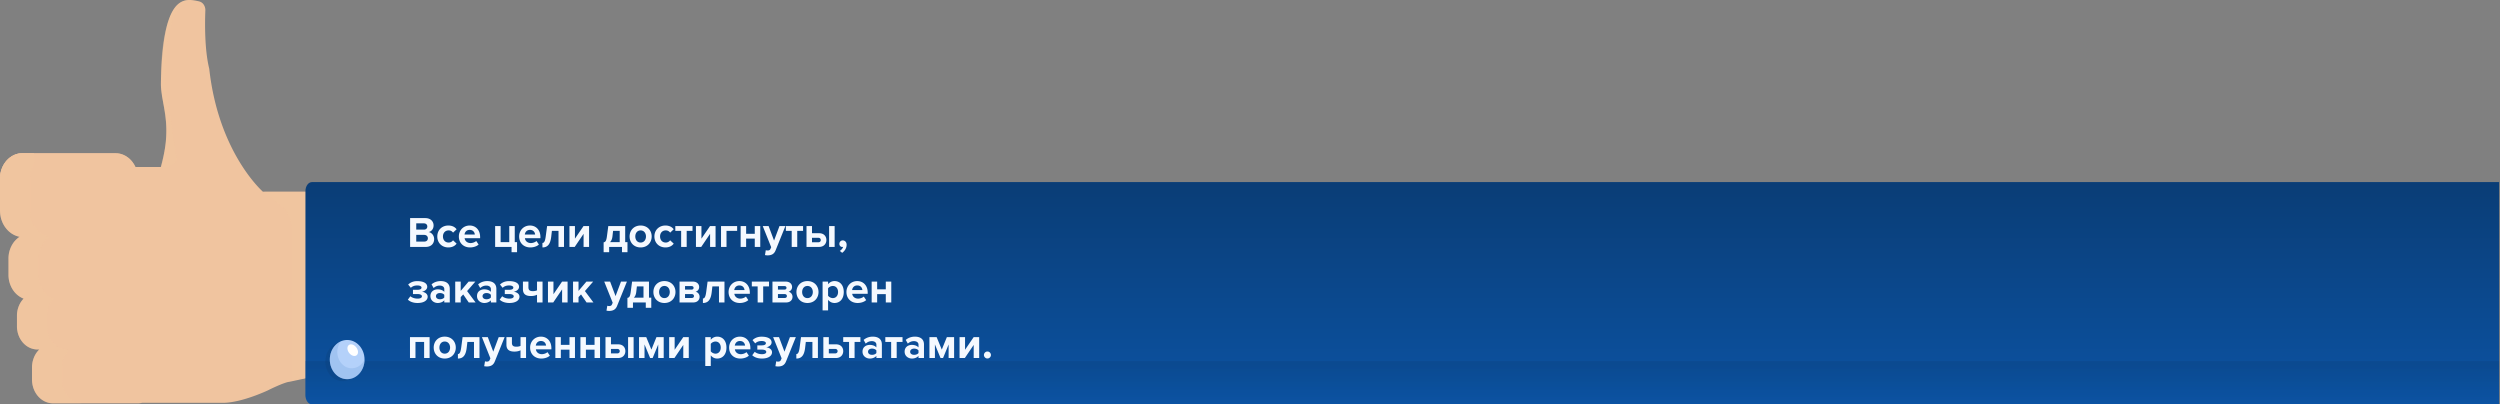 <svg width="810" height="131" fill="none" xmlns="http://www.w3.org/2000/svg"><rect width="100%" height="100%" fill="#808080" stroke="none"/><path d="M7.28 49.633h30.122c4.021 0 7.282 3.678 7.282 8.214v7.658c0 4.537-3.26 8.214-7.282 8.214H7.28c-4.022 0-7.282-3.677-7.282-8.214v-7.657c0-4.537 3.26-8.215 7.282-8.215z" fill="#F0C49F"/><path d="M7.28 49.633h30.122c4.021 0 7.282 3.678 7.282 8.214v7.658c0 4.537-3.26 8.214-7.282 8.214H7.28c-4.022 0-7.282-3.677-7.282-8.214v-7.657c0-4.537 3.26-8.215 7.282-8.215z" fill="#F0C49F" opacity=".6"/><path d="M.004 57.847v10.409c.005 2.028.644 3.99 1.805 5.54 1.16 1.55 2.767 2.589 4.538 2.935-1.091.71-1.998 1.732-2.63 2.962a8.925 8.925 0 00-.968 4.047v5.335c.004 1.697.48 3.349 1.358 4.726.879 1.377 2.117 2.409 3.542 2.952a7.53 7.53 0 00-1.591 2.502 8.307 8.307 0 00-.564 3.013v3.463c.005 1.988.707 3.893 1.952 5.298 1.246 1.406 2.934 2.199 4.696 2.205h.577a7.649 7.649 0 00-1.732 2.609 8.49 8.49 0 00-.613 3.185v3.979c.005 2.034.723 3.983 1.998 5.421 1.275 1.439 3.002 2.249 4.805 2.255h27.42c.48-.001.957-.059 1.426-.173h26.702c6.03-.227 13.975-3.991 13.975-3.991s5.29-2.666 7.108-2.823l8.782-1.882-.938-59.703H85.181S70.809 49.633 67.795 22.263c-1.529-6.13-1.419-14.82-1.261-18.892a3.112 3.112 0 00-.535-1.88A2.513 2.513 0 0064.512.45c-5.19-1.225-11.81-1.965-12.375 26.319-.142 7.12 4.037 12.704 0 27.336H14.11c-.829 0-1.623-.373-2.21-1.034-.585-.662-.914-1.559-.914-2.494v-.944H7.278c-1.928.008-3.775.876-5.138 2.415-1.363 1.54-2.131 3.624-2.136 5.8z" fill="#F0C49F"/><path d="M54.123 31.474c.035.42 3.252 19.722 3.134 20.122-.119.4-.31.767-.561 1.078-.252.312-2.23 1.502-2.572 1.672-.342.17-.712.26-1.085.26l-.964-.547c2.048-7.999 2.516-10.757.753-21.173C51.155 23.006 52.41-.05 61.142.004c.24.055.47.149.686.279-8.105 2.086-9 19.899-7.705 31.191zM7.276 49.633h3.706v.947c-.002.695.18 1.374.523 1.951-1.125 1.48-1.744 3.366-1.745 5.316v10.409c.006 2.028.646 3.99 1.806 5.54 1.16 1.549 2.766 2.588 4.538 2.935-1.092.711-1.999 1.733-2.63 2.964a8.931 8.931 0 00-.969 4.048v5.332c.005 1.697.48 3.35 1.36 4.727.878 1.377 2.117 2.409 3.543 2.951a7.53 7.53 0 00-1.593 2.503 8.312 8.312 0 00-.565 3.015v3.463c.005 1.988.707 3.893 1.953 5.299 1.247 1.406 2.935 2.198 4.698 2.204h.576a7.65 7.65 0 00-1.731 2.607 8.49 8.49 0 00-.614 3.184v3.977c.005 2.033.723 3.982 1.998 5.42 1.274 1.438 3.001 2.249 4.804 2.255h-9.76c-1.803-.005-3.53-.816-4.805-2.254-1.275-1.438-1.993-3.387-1.998-5.421v-3.977c0-1.097.21-2.181.615-3.178a7.647 7.647 0 011.73-2.603h-.577c-1.762-.006-3.45-.799-4.696-2.204-1.245-1.406-1.947-3.311-1.952-5.298v-3.474a8.31 8.31 0 01.563-3.015 7.531 7.531 0 011.592-2.503c-1.425-.543-2.664-1.575-3.542-2.952-.88-1.377-1.354-3.03-1.358-4.726v-5.332a8.931 8.931 0 01.968-4.048c.632-1.23 1.539-2.253 2.63-2.964-1.771-.346-3.378-1.385-4.538-2.935-1.16-1.55-1.8-3.512-1.805-5.54V57.847c.005-2.175.773-4.26 2.136-5.799 1.363-1.539 3.21-2.407 5.139-2.415zm78.359 12.473h16.013v59.419l-7.32 1.882V73.48c0-1.21-.249-2.403-.725-3.486a7.732 7.732 0 00-2.02-2.762l-5.948-5.126z" fill="#F0C49F" opacity=".3"/><path d="M98.966 61.912v66.173c0 .383.054.762.16 1.116.105.353.26.675.454.945.195.271.427.486.682.632.255.147.528.222.804.222h708.637l-.001-72H101.066c-.557 0-1.091.307-1.485.853-.394.546-.615 1.287-.615 2.059z" fill="url(#paint0_linear)"/><path d="M98.964 117v11.068c0 .385.13.766.387 1.122.256.356.63.679 1.104.951a6.275 6.275 0 001.654.636 8.501 8.501 0 001.952.223h705.64l-.001-14H98.964z" fill="url(#paint1_linear)" opacity=".3"/><path d="M105.553 118.619c-.722-3.412 1.144-6.838 4.168-7.652 3.025-.815 6.062 1.29 6.784 4.702.722 3.412-1.144 6.838-4.169 7.653-3.024.815-6.061-1.291-6.783-4.703z" fill="#0A3D76" opacity=".3"/><path d="M112.483 122.853c-3.109 0-5.63-2.843-5.63-6.351s2.521-6.352 5.63-6.352c3.11 0 5.63 2.844 5.63 6.352 0 3.508-2.52 6.351-5.63 6.351z" fill="#B4D1FA"/><path d="M110.449 110.588a5.48 5.48 0 00-.95 1.934 5.9 5.9 0 00-.163 2.203c.085.739.307 1.45.653 2.085.346.635.808 1.18 1.354 1.599a4.392 4.392 0 001.816.83 4.15 4.15 0 001.959-.083 4.491 4.491 0 001.756-.983 5.17 5.17 0 001.243-1.709v.036a6.976 6.976 0 01-.806 3.283c-.528.991-1.287 1.8-2.193 2.341a5.104 5.104 0 01-2.95.725 5.218 5.218 0 01-2.858-1.097c-.846-.653-1.518-1.553-1.944-2.605a7.085 7.085 0 01-.472-3.365 6.817 6.817 0 011.137-3.155c.626-.915 1.462-1.62 2.418-2.039z" fill="#71A0DD" opacity=".3"/><path d="M113.339 114.603c-.793-.824-1.014-2.008-.495-2.644.52-.637 1.584-.485 2.377.339.793.824 1.014 2.008.494 2.644-.519.637-1.583.485-2.376-.339z" fill="#fff"/><path d="M137.945 80c1.778 0 2.716-1.12 2.716-2.52 0-1.176-.798-2.142-1.792-2.296.882-.182 1.61-.966 1.61-2.142 0-1.246-.91-2.38-2.688-2.38h-4.914V80h5.068zm-.588-5.6h-2.492v-2.03h2.492c.672 0 1.092.434 1.092 1.022 0 .588-.42 1.008-1.092 1.008zm.07 3.878h-2.562v-2.17h2.562c.784 0 1.204.504 1.204 1.092 0 .672-.448 1.078-1.204 1.078zm7.841 1.89c1.386 0 2.226-.602 2.674-1.232l-1.162-1.078a1.707 1.707 0 01-1.428.728c-1.078 0-1.834-.798-1.834-1.974s.756-1.96 1.834-1.96c.616 0 1.106.252 1.428.728l1.162-1.092c-.448-.616-1.288-1.218-2.674-1.218-2.086 0-3.584 1.47-3.584 3.542 0 2.086 1.498 3.556 3.584 3.556zm7.015 0c1.05 0 2.114-.322 2.786-.938l-.784-1.148c-.434.42-1.232.672-1.806.672-1.148 0-1.834-.714-1.946-1.568h5.026v-.392c0-2.212-1.372-3.724-3.388-3.724-2.058 0-3.5 1.582-3.5 3.542 0 2.17 1.554 3.556 3.612 3.556zm1.554-4.186h-3.332c.084-.672.56-1.498 1.666-1.498 1.176 0 1.624.854 1.666 1.498zm11.908 5.74h1.778v-3.276h-.742v-5.208h-1.778v5.208h-2.8v-5.208h-1.778V80h5.32v1.722zm6.075-1.554c1.05 0 2.114-.322 2.786-.938l-.784-1.148c-.434.42-1.232.672-1.806.672-1.148 0-1.834-.714-1.946-1.568h5.026v-.392c0-2.212-1.372-3.724-3.388-3.724-2.058 0-3.5 1.582-3.5 3.542 0 2.17 1.554 3.556 3.612 3.556zm1.554-4.186h-3.332c.084-.672.56-1.498 1.666-1.498 1.176 0 1.624.854 1.666 1.498zm2.376 4.186c1.722 0 2.562-1.106 2.842-3.444l.224-1.932h2.142V80h1.778v-6.762h-5.474l-.434 3.276c-.21 1.638-.532 2.198-1.078 2.198v1.456zM186.209 80l2.87-4.242V80h1.778v-6.762h-1.792l-2.786 4.088v-4.088h-1.778V80h1.708zm9.365 1.722h1.792V80h4.158v1.722h1.778v-3.276h-.742v-5.208h-5.474l-.434 3.276c-.21 1.638-.532 1.904-1.078 2.002v3.206zm3.066-6.93h2.142v3.654h-3.136c.42-.392.686-.994.784-1.82l.21-1.834zm8.917 5.376c2.24 0 3.584-1.624 3.584-3.556 0-1.918-1.344-3.542-3.584-3.542-2.226 0-3.57 1.624-3.57 3.542 0 1.932 1.344 3.556 3.57 3.556zm0-1.582c-1.106 0-1.722-.91-1.722-1.974 0-1.05.616-1.96 1.722-1.96 1.106 0 1.736.91 1.736 1.96 0 1.064-.63 1.974-1.736 1.974zm8.053 1.582c1.386 0 2.226-.602 2.674-1.232l-1.162-1.078a1.707 1.707 0 01-1.428.728c-1.078 0-1.834-.798-1.834-1.974s.756-1.96 1.834-1.96c.616 0 1.106.252 1.428.728l1.162-1.092c-.448-.616-1.288-1.218-2.674-1.218-2.086 0-3.584 1.47-3.584 3.542 0 2.086 1.498 3.556 3.584 3.556zm6.874-.168v-5.208h1.89v-1.554h-5.572v1.554h1.89V80h1.792zm4.713 0l2.87-4.242V80h1.778v-6.762h-1.792l-2.786 4.088v-4.088h-1.778V80h1.708zm11.636-6.762h-5.222V80h1.778v-5.208h3.444v-1.554zM241.746 80v-2.702h2.8V80h1.778v-6.762h-1.778v2.506h-2.8v-2.506h-1.778V80h1.778zm6.105 2.646c.224.056.672.098.882.098 1.162-.028 2.058-.364 2.562-1.638l3.178-7.868h-1.918l-1.764 4.704-1.764-4.704h-1.904l2.744 6.86-.252.574c-.168.364-.476.49-.938.49-.168 0-.406-.042-.56-.112l-.266 1.596zM258.305 80v-5.208h1.89v-1.554h-5.572v1.554h1.89V80h1.792zm3.005-6.762V80h4.088c1.512 0 2.352-1.022 2.352-2.226 0-1.19-.784-2.212-2.352-2.212h-2.31v-2.324h-1.778zm3.822 3.808c.504 0 .798.308.798.728s-.294.728-.798.728h-2.044v-1.456h2.044zM270.424 80v-6.762h-1.792V80h1.792zm3.883-.686c0-.91-.602-1.428-1.26-1.428-.588 0-1.092.504-1.092 1.12 0 .602.42 1.008.952 1.008.098 0 .224-.028.266-.042-.112.49-.63 1.078-1.078 1.316l.77.63c.854-.616 1.442-1.554 1.442-2.604zM135.299 98.168c2.016 0 3.262-.84 3.262-2.03 0-1.022-1.078-1.554-1.904-1.61.896-.14 1.764-.728 1.764-1.596 0-1.148-1.19-1.862-3.304-1.848-1.232 0-2.212.462-2.87 1.12l.868 1.05c.532-.518 1.218-.77 2.1-.77.798 0 1.358.28 1.358.686 0 .476-.462.728-1.386.728h-1.386v1.372h1.386c.924 0 1.512.238 1.512.756 0 .434-.49.728-1.4.728-.812 0-1.708-.238-2.338-.77l-.812 1.106c.658.644 1.75 1.078 3.15 1.078zM145.728 98v-4.368c0-1.946-1.414-2.562-2.954-2.562-1.064 0-2.128.336-2.954 1.064l.672 1.19c.574-.532 1.246-.798 1.974-.798.896 0 1.484.448 1.484 1.134v.91c-.448-.532-1.246-.826-2.142-.826-1.078 0-2.352.602-2.352 2.184 0 1.512 1.274 2.24 2.352 2.24.882 0 1.68-.322 2.142-.868v.7h1.778zm-3.206-1.036c-.7 0-1.274-.364-1.274-.994 0-.658.574-1.022 1.274-1.022.574 0 1.134.196 1.428.588v.84c-.294.392-.854.588-1.428.588zM154.099 98l-2.758-3.696 2.674-3.066h-2.184l-2.562 3.01v-3.01h-1.778V98h1.778v-1.736l.812-.868L151.873 98h2.226zm6.723 0v-4.368c0-1.946-1.414-2.562-2.954-2.562-1.064 0-2.128.336-2.954 1.064l.672 1.19c.574-.532 1.246-.798 1.974-.798.896 0 1.484.448 1.484 1.134v.91c-.448-.532-1.246-.826-2.142-.826-1.078 0-2.352.602-2.352 2.184 0 1.512 1.274 2.24 2.352 2.24.882 0 1.68-.322 2.142-.868v.7h1.778zm-3.206-1.036c-.7 0-1.274-.364-1.274-.994 0-.658.574-1.022 1.274-1.022.574 0 1.134.196 1.428.588v.84c-.294.392-.854.588-1.428.588zm7.433 1.204c2.016 0 3.262-.84 3.262-2.03 0-1.022-1.078-1.554-1.904-1.61.896-.14 1.764-.728 1.764-1.596 0-1.148-1.19-1.862-3.304-1.848-1.232 0-2.212.462-2.87 1.12l.868 1.05c.532-.518 1.218-.77 2.1-.77.798 0 1.358.28 1.358.686 0 .476-.462.728-1.386.728h-1.386v1.372h1.386c.924 0 1.512.238 1.512.756 0 .434-.49.728-1.4.728-.812 0-1.708-.238-2.338-.77l-.812 1.106c.658.644 1.75 1.078 3.15 1.078zm4.381-6.93v2.45c0 1.4.7 2.226 2.59 2.226.84 0 1.54-.182 1.974-.42V98h1.792v-6.762h-1.792v2.828c-.308.154-.742.266-1.358.266-.938 0-1.428-.308-1.428-1.26v-1.834h-1.778zM179.25 98l2.87-4.242V98h1.778v-6.762h-1.792l-2.786 4.088v-4.088h-1.778V98h1.708zm13.021 0l-2.758-3.696 2.674-3.066h-2.184l-2.562 3.01v-3.01h-1.778V98h1.778v-1.736l.812-.868L190.045 98h2.226zm4.228 2.646c.224.056.672.098.882.098 1.162-.028 2.058-.364 2.562-1.638l3.178-7.868h-1.918l-1.764 4.704-1.764-4.704h-1.904l2.744 6.86-.252.574c-.168.364-.476.49-.938.49-.168 0-.406-.042-.56-.112l-.266 1.596zm6.786-.924h1.792V98h4.158v1.722h1.778v-3.276h-.742v-5.208h-5.474l-.434 3.276c-.21 1.638-.532 1.904-1.078 2.002v3.206zm3.066-6.93h2.142v3.654h-3.136c.42-.392.686-.994.784-1.82l.21-1.834zm8.917 5.376c2.24 0 3.584-1.624 3.584-3.556 0-1.918-1.344-3.542-3.584-3.542-2.226 0-3.57 1.624-3.57 3.542 0 1.932 1.344 3.556 3.57 3.556zm0-1.582c-1.106 0-1.722-.91-1.722-1.974 0-1.05.616-1.96 1.722-1.96 1.106 0 1.736.91 1.736 1.96 0 1.064-.63 1.974-1.736 1.974zM224.581 98c1.358 0 2.086-.812 2.086-1.834 0-.812-.546-1.484-1.288-1.652a1.557 1.557 0 001.148-1.54c0-.91-.7-1.736-2.072-1.736h-4.284V98h4.41zm-.434-1.456h-2.198v-1.26h2.198c.448 0 .7.294.7.63 0 .392-.266.63-.7.63zm-.056-2.716h-2.142v-1.134h2.142c.392 0 .63.238.63.574 0 .308-.238.56-.63.56zm3.653 4.34c1.722 0 2.562-1.106 2.842-3.444l.224-1.932h2.142V98h1.778v-6.762h-5.474l-.434 3.276c-.21 1.638-.532 2.198-1.078 2.198v1.456zm11.929 0c1.05 0 2.114-.322 2.786-.938l-.784-1.148c-.434.42-1.232.672-1.806.672-1.148 0-1.834-.714-1.946-1.568h5.026v-.392c0-2.212-1.372-3.724-3.388-3.724-2.058 0-3.5 1.582-3.5 3.542 0 2.17 1.554 3.556 3.612 3.556zm1.554-4.186h-3.332c.084-.672.56-1.498 1.666-1.498 1.176 0 1.624.854 1.666 1.498zM247.272 98v-5.208h1.89v-1.554h-5.572v1.554h1.89V98h1.792zm7.415 0c1.358 0 2.086-.812 2.086-1.834 0-.812-.546-1.484-1.288-1.652a1.557 1.557 0 001.148-1.54c0-.91-.7-1.736-2.072-1.736h-4.284V98h4.41zm-.434-1.456h-2.198v-1.26h2.198c.448 0 .7.294.7.63 0 .392-.266.63-.7.63zm-.056-2.716h-2.142v-1.134h2.142c.392 0 .63.238.63.574 0 .308-.238.56-.63.56zm7.419 4.34c2.24 0 3.584-1.624 3.584-3.556 0-1.918-1.344-3.542-3.584-3.542-2.226 0-3.57 1.624-3.57 3.542 0 1.932 1.344 3.556 3.57 3.556zm0-1.582c-1.106 0-1.722-.91-1.722-1.974 0-1.05.616-1.96 1.722-1.96 1.106 0 1.736.91 1.736 1.96 0 1.064-.63 1.974-1.736 1.974zm8.767 1.582c1.736 0 2.996-1.302 2.996-3.556s-1.26-3.542-2.996-3.542c-.826 0-1.568.364-2.086 1.022v-.854h-1.778v9.338h1.778v-3.444c.546.7 1.288 1.036 2.086 1.036zm-.56-1.582c-.574 0-1.232-.35-1.526-.77v-2.394c.294-.434.952-.77 1.526-.77 1.022 0 1.708.798 1.708 1.96 0 1.176-.686 1.974-1.708 1.974zm8.036 1.582c1.05 0 2.114-.322 2.786-.938l-.784-1.148c-.434.42-1.232.672-1.806.672-1.148 0-1.834-.714-1.946-1.568h5.026v-.392c0-2.212-1.372-3.724-3.388-3.724-2.058 0-3.5 1.582-3.5 3.542 0 2.17 1.554 3.556 3.612 3.556zm1.554-4.186h-3.332c.084-.672.56-1.498 1.666-1.498 1.176 0 1.624.854 1.666 1.498zM284.197 98v-2.702h2.8V98h1.778v-6.762h-1.778v2.506h-2.8v-2.506h-1.778V98h1.778zm-145.006 18v-6.762h-6.356V116h1.778v-5.208h2.8V116h1.778zm4.901.168c2.24 0 3.584-1.624 3.584-3.556 0-1.918-1.344-3.542-3.584-3.542-2.226 0-3.57 1.624-3.57 3.542 0 1.932 1.344 3.556 3.57 3.556zm0-1.582c-1.106 0-1.722-.91-1.722-1.974 0-1.05.616-1.96 1.722-1.96 1.106 0 1.736.91 1.736 1.96 0 1.064-.63 1.974-1.736 1.974zm4.273 1.582c1.722 0 2.562-1.106 2.842-3.444l.224-1.932h2.142V116h1.778v-6.762h-5.474l-.434 3.276c-.21 1.638-.532 2.198-1.078 2.198v1.456zm8.513 2.478c.224.056.672.098.882.098 1.162-.028 2.058-.364 2.562-1.638l3.178-7.868h-1.918l-1.764 4.704-1.764-4.704h-1.904l2.744 6.86-.252.574c-.168.364-.476.49-.938.49-.168 0-.406-.042-.56-.112l-.266 1.596zm7.206-9.408v2.45c0 1.4.7 2.226 2.59 2.226.84 0 1.54-.182 1.974-.42V116h1.792v-6.762h-1.792v2.828c-.308.154-.742.266-1.358.266-.938 0-1.428-.308-1.428-1.26v-1.834h-1.778zm11.29 6.93c1.05 0 2.114-.322 2.786-.938l-.784-1.148c-.434.42-1.232.672-1.806.672-1.148 0-1.834-.714-1.946-1.568h5.026v-.392c0-2.212-1.372-3.724-3.388-3.724-2.058 0-3.5 1.582-3.5 3.542 0 2.17 1.554 3.556 3.612 3.556zm1.554-4.186h-3.332c.084-.672.56-1.498 1.666-1.498 1.176 0 1.624.854 1.666 1.498zm4.785 4.018v-2.702h2.8V116h1.778v-6.762h-1.778v2.506h-2.8v-2.506h-1.778V116h1.778zm8.121 0v-2.702h2.8V116h1.778v-6.762h-1.778v2.506h-2.8v-2.506h-1.778V116h1.778zm6.343-6.762V116h4.088c1.512 0 2.352-1.022 2.352-2.226 0-1.19-.784-2.212-2.352-2.212h-2.31v-2.324h-1.778zm3.822 3.808c.504 0 .798.308.798.728s-.294.728-.798.728h-2.044v-1.456h2.044zm5.292 2.954v-6.762h-1.792V116h1.792zm9.749 0v-6.762h-2.352l-1.638 4.032-1.666-4.032h-2.338V116h1.778v-4.396l1.82 4.396h.812l1.806-4.396V116h1.778zm3.476 0l2.87-4.242V116h1.778v-6.762h-1.792l-2.786 4.088v-4.088h-1.778V116h1.708zm13.859.168c1.736 0 2.996-1.302 2.996-3.556s-1.26-3.542-2.996-3.542c-.826 0-1.568.364-2.086 1.022v-.854h-1.778v9.338h1.778v-3.444c.546.7 1.288 1.036 2.086 1.036zm-.56-1.582c-.574 0-1.232-.35-1.526-.77v-2.394c.294-.434.952-.77 1.526-.77 1.022 0 1.708.798 1.708 1.96 0 1.176-.686 1.974-1.708 1.974zm8.036 1.582c1.05 0 2.114-.322 2.786-.938l-.784-1.148c-.434.42-1.232.672-1.806.672-1.148 0-1.834-.714-1.946-1.568h5.026v-.392c0-2.212-1.372-3.724-3.388-3.724-2.058 0-3.5 1.582-3.5 3.542 0 2.17 1.554 3.556 3.612 3.556zm1.554-4.186h-3.332c.084-.672.56-1.498 1.666-1.498 1.176 0 1.624.854 1.666 1.498zm5.47 4.186c2.016 0 3.262-.84 3.262-2.03 0-1.022-1.078-1.554-1.904-1.61.896-.14 1.764-.728 1.764-1.596 0-1.148-1.19-1.862-3.304-1.848-1.232 0-2.212.462-2.87 1.12l.868 1.05c.532-.518 1.218-.77 2.1-.77.798 0 1.358.28 1.358.686 0 .476-.462.728-1.386.728h-1.386v1.372h1.386c.924 0 1.512.238 1.512.756 0 .434-.49.728-1.4.728-.812 0-1.708-.238-2.338-.77l-.812 1.106c.658.644 1.75 1.078 3.15 1.078zm4.353 2.478c.224.056.672.098.882.098 1.162-.028 2.058-.364 2.562-1.638l3.178-7.868h-1.918l-1.764 4.704-1.764-4.704H250.5l2.744 6.86-.252.574c-.168.364-.476.49-.938.49-.168 0-.406-.042-.56-.112l-.266 1.596zm6.786-2.478c1.722 0 2.562-1.106 2.842-3.444l.224-1.932h2.142V116H265v-6.762h-5.474l-.434 3.276c-.21 1.638-.532 2.198-1.078 2.198v1.456zm8.751-6.93V116h4.088c1.512 0 2.352-1.022 2.352-2.226 0-1.19-.784-2.212-2.352-2.212h-2.31v-2.324h-1.778zm3.822 3.808c.504 0 .798.308.798.728s-.294.728-.798.728h-2.044v-1.456h2.044zm6.298 2.954v-5.208h1.89v-1.554h-5.572v1.554h1.89V116h1.792zm8.843 0v-4.368c0-1.946-1.414-2.562-2.954-2.562-1.064 0-2.128.336-2.954 1.064l.672 1.19c.574-.532 1.246-.798 1.974-.798.896 0 1.484.448 1.484 1.134v.91c-.448-.532-1.246-.826-2.142-.826-1.078 0-2.352.602-2.352 2.184 0 1.512 1.274 2.24 2.352 2.24.882 0 1.68-.322 2.142-.868v.7h1.778zm-3.206-1.036c-.7 0-1.274-.364-1.274-.994 0-.658.574-1.022 1.274-1.022.574 0 1.134.196 1.428.588v.84c-.294.392-.854.588-1.428.588zm8.007 1.036v-5.208h1.89v-1.554h-5.572v1.554h1.89V116h1.792zm8.843 0v-4.368c0-1.946-1.414-2.562-2.954-2.562-1.064 0-2.128.336-2.954 1.064l.672 1.19c.574-.532 1.246-.798 1.974-.798.896 0 1.484.448 1.484 1.134v.91c-.448-.532-1.246-.826-2.142-.826-1.078 0-2.352.602-2.352 2.184 0 1.512 1.274 2.24 2.352 2.24.882 0 1.68-.322 2.142-.868v.7h1.778zm-3.206-1.036c-.7 0-1.274-.364-1.274-.994 0-.658.574-1.022 1.274-1.022.574 0 1.134.196 1.428.588v.84c-.294.392-.854.588-1.428.588zM309.13 116v-6.762h-2.352l-1.638 4.032-1.666-4.032h-2.338V116h1.778v-4.396l1.82 4.396h.812l1.806-4.396V116h1.778zm3.476 0l2.87-4.242V116h1.778v-6.762h-1.792l-2.786 4.088v-4.088h-1.778V116h1.708zm7.323.154c.616 0 1.134-.518 1.134-1.134 0-.616-.518-1.134-1.134-1.134-.616 0-1.134.518-1.134 1.134 0 .616.518 1.134 1.134 1.134z" fill="#F5F9FF"/><defs><linearGradient id="paint0_linear" x1="454.334" y1="59" x2="454.334" y2="131" gradientUnits="userSpaceOnUse"><stop stop-color="#0A3D76"/><stop offset="1" stop-color="#0C53A3"/></linearGradient><linearGradient id="paint1_linear" x1="454.482" y1="117" x2="454.482" y2="131" gradientUnits="userSpaceOnUse"><stop stop-color="#0A3D76"/><stop offset="1" stop-color="#0C53A3"/></linearGradient></defs></svg>